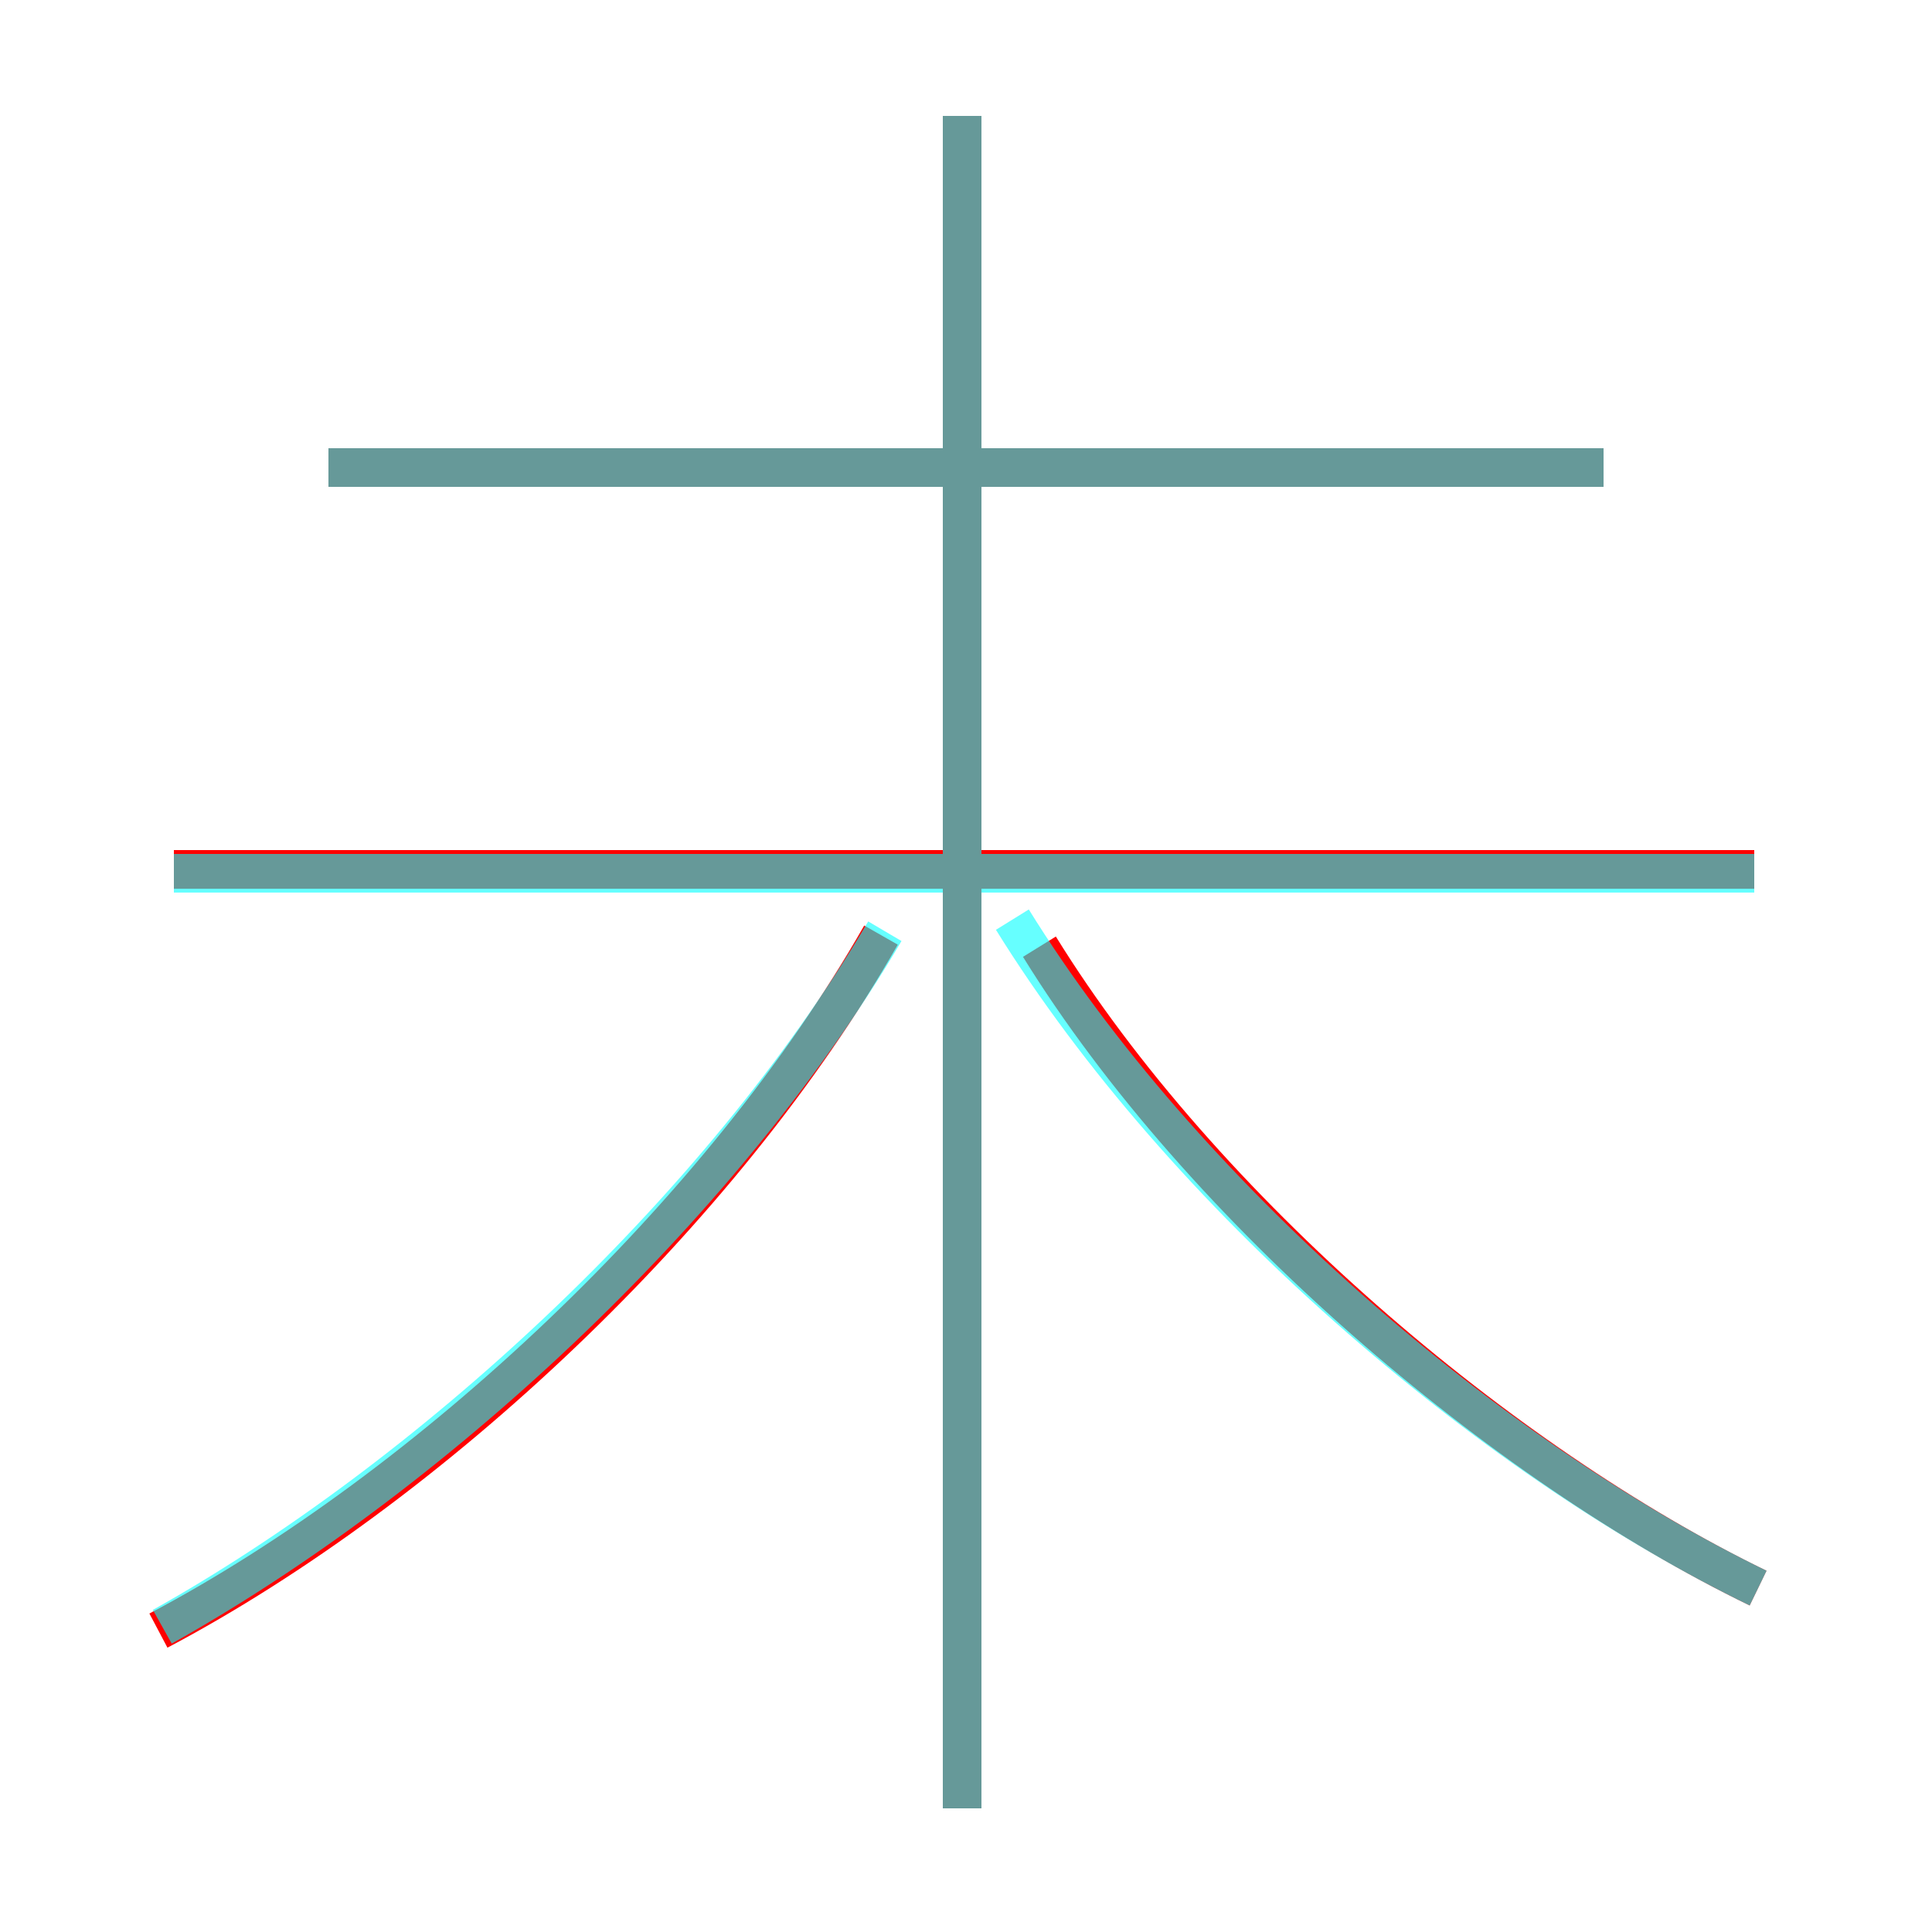 <?xml version='1.0' encoding='utf8'?>
<svg viewBox="0.0 -6.0 50.0 50.0" version="1.1" xmlns="http://www.w3.org/2000/svg">
<rect x="0.0" y="-6.0" width="50.0" height="50.0" fill="#333333" stroke="none"/>
<rect x="-1000" y="-1000" width="2000" height="2000" stroke="white" fill="white"/>
<g style="fill:none;stroke:rgba(255, 0, 0, 1);  stroke-width:1"><path d="M 4.1 -1.8 C 11.1 -5.5 18.7 -12.6 22.8 -19.8 M 24.9 2.8 L 24.9 -41.0 M 45.4 -21.5 L 4.5 -21.5 M 45.5 -2.9 C 38.9 -6.1 31.1 -12.7 26.9 -19.5 M 41.5 -31.9 L 8.5 -31.9" transform="translate(0.0 38.0)" />
</g>
<g style="fill:none;stroke:rgba(0, 255, 255, 0.6);  stroke-width:1">
<path d="M 4.2 -1.9 C 11.0 -5.7 18.6 -12.6 22.9 -19.9 M 24.9 2.8 L 24.9 -41.0 M 45.4 -21.4 L 4.5 -21.4 M 45.5 -2.9 C 38.5 -6.3 30.6 -13.1 26.2 -20.2 M 41.5 -31.9 L 8.5 -31.9" transform="translate(0.0 38.0)" />
</g>
</svg>